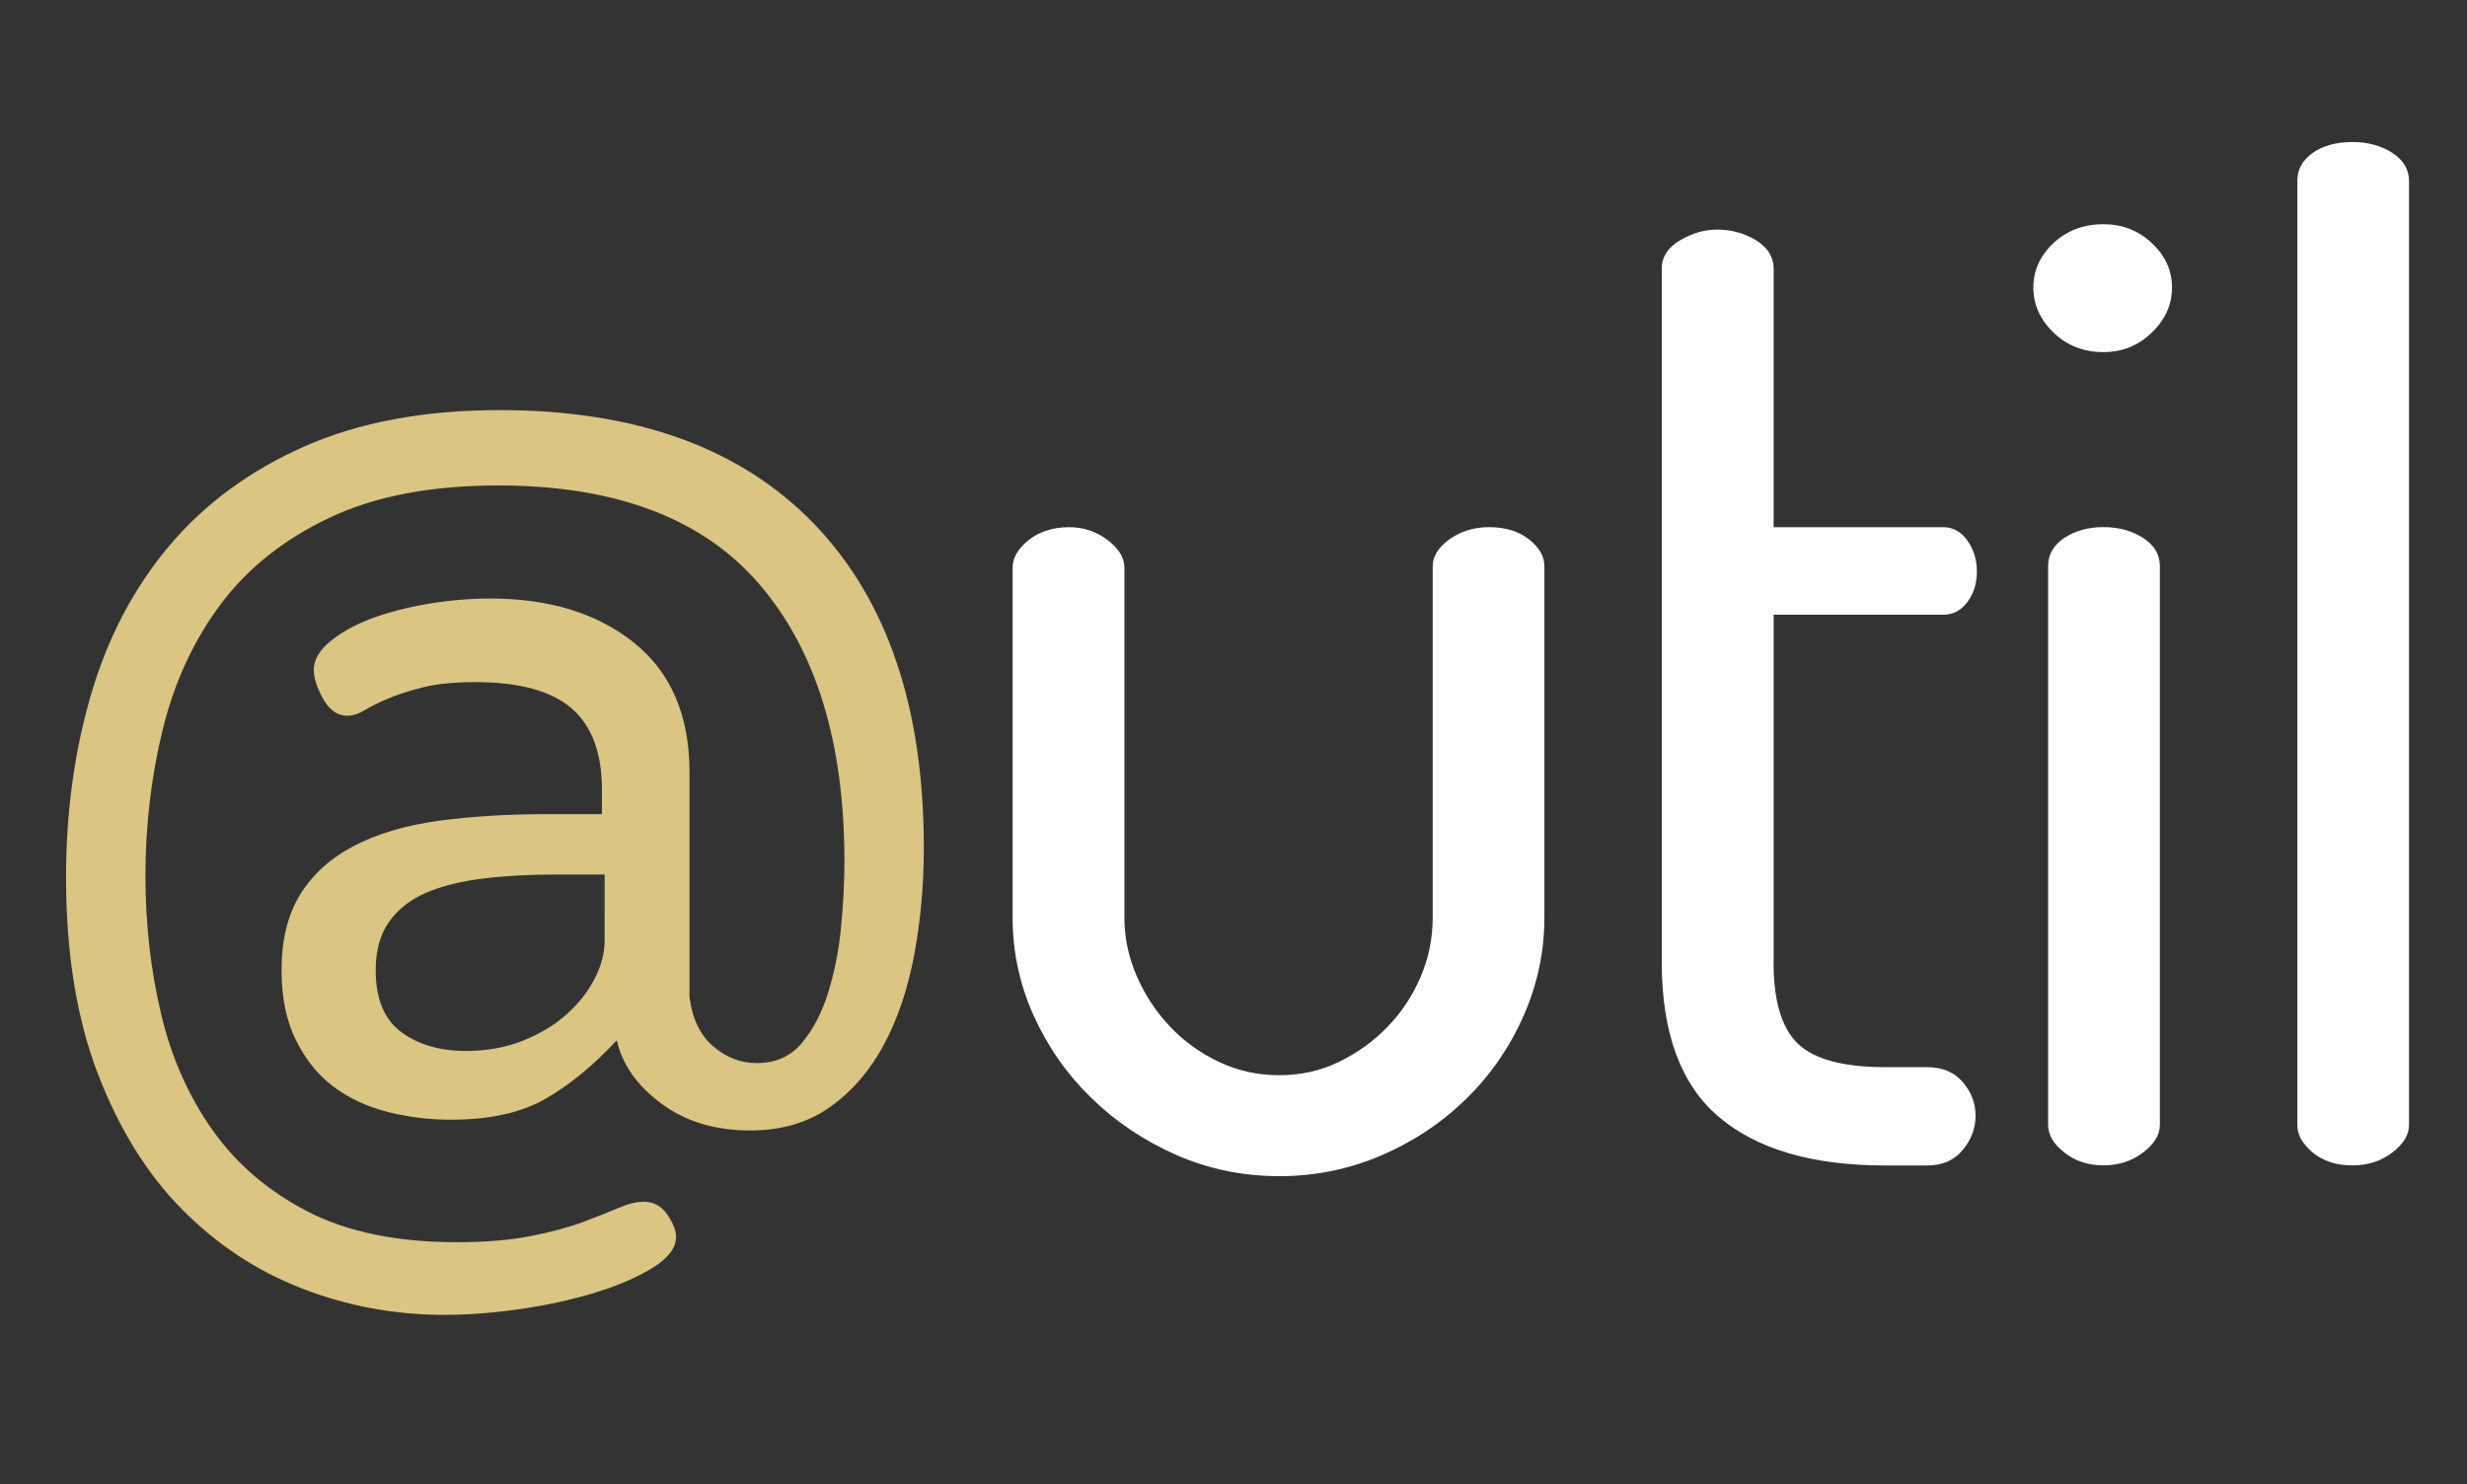 <?xml version="1.0" encoding="utf-8"?>
<!-- Generator: Adobe Illustrator 16.0.0, SVG Export Plug-In . SVG Version: 6.00 Build 0)  -->
<!DOCTYPE svg PUBLIC "-//W3C//DTD SVG 1.1//EN" "http://www.w3.org/Graphics/SVG/1.1/DTD/svg11.dtd">
<svg version="1.1" id="Layer_1" xmlns="http://www.w3.org/2000/svg" xmlns:xlink="http://www.w3.org/1999/xlink" x="0px" y="0px"
	 width="58.623px" height="35.279px" viewBox="0 0 58.623 35.279" enable-background="new 0 0 58.623 35.279" xml:space="preserve">
<rect x="0" y="0" width="58.623" height="35.279" fill="#333333" stroke="none"/>
<g>
	<path fill="#DAC582" d="M7.456,15.92c0-0.234,0.128-0.459,0.384-0.672c0.256-0.213,0.581-0.395,0.977-0.544
		c0.395-0.148,0.842-0.267,1.344-0.352c0.501-0.085,0.997-0.128,1.488-0.128c1.407,0,2.549,0.352,3.424,1.056
		c0.874,0.704,1.312,1.729,1.312,3.072v5.344c0.064,0.512,0.251,0.902,0.561,1.168c0.309,0.268,0.655,0.4,1.04,0.4
		c0.447,0,0.805-0.16,1.071-0.48c0.267-0.319,0.475-0.72,0.624-1.2c0.149-0.479,0.251-0.997,0.305-1.552
		c0.053-0.554,0.08-1.077,0.08-1.567c0-2.815-0.673-5.008-2.017-6.575c-1.344-1.568-3.413-2.353-6.208-2.353
		c-1.6,0-2.938,0.256-4.016,0.769c-1.078,0.512-1.937,1.194-2.576,2.048c-0.64,0.854-1.099,1.84-1.376,2.96S3.456,19.6,3.456,20.815
		c0,1.131,0.122,2.219,0.368,3.264c0.245,1.045,0.656,1.973,1.231,2.784c0.576,0.812,1.333,1.456,2.272,1.937
		c0.938,0.479,2.112,0.721,3.52,0.721c0.683,0,1.27-0.048,1.761-0.145c0.49-0.096,0.906-0.208,1.248-0.336
		c0.341-0.128,0.624-0.24,0.848-0.336s0.421-0.144,0.592-0.144c0.234,0,0.421,0.101,0.561,0.304
		c0.138,0.203,0.208,0.379,0.208,0.528c0,0.256-0.177,0.496-0.528,0.72c-0.353,0.224-0.8,0.421-1.344,0.592
		c-0.544,0.17-1.142,0.304-1.792,0.4c-0.651,0.096-1.265,0.144-1.841,0.144c-1.173,0-2.299-0.208-3.376-0.624
		s-2.031-1.045-2.863-1.888s-1.499-1.92-2-3.231c-0.502-1.313-0.752-2.863-0.752-4.655c0-1.536,0.196-2.981,0.592-4.336
		c0.395-1.354,1.013-2.533,1.855-3.536c0.843-1.002,1.915-1.792,3.217-2.368c1.301-0.576,2.848-0.864,4.64-0.864
		c3.242,0,5.733,0.901,7.472,2.704c1.738,1.803,2.608,4.368,2.608,7.696c0,0.875-0.075,1.718-0.225,2.527
		c-0.15,0.811-0.389,1.525-0.72,2.145s-0.757,1.115-1.28,1.488c-0.522,0.373-1.157,0.56-1.903,0.56c-0.832,0-1.536-0.213-2.112-0.64
		c-0.576-0.428-0.928-0.929-1.056-1.504c-0.556,0.598-1.12,1.062-1.696,1.392c-0.576,0.331-1.323,0.496-2.24,0.496
		c-0.533,0-1.045-0.064-1.536-0.192c-0.49-0.128-0.917-0.331-1.279-0.607c-0.363-0.277-0.656-0.646-0.88-1.104
		c-0.225-0.458-0.336-1.008-0.336-1.647c0-0.726,0.148-1.328,0.447-1.809c0.299-0.479,0.726-0.864,1.28-1.151
		c0.554-0.288,1.221-0.485,2-0.593c0.778-0.106,1.648-0.159,2.608-0.159h1.279v-0.576c0-0.875-0.239-1.521-0.72-1.937
		s-1.243-0.624-2.288-0.624c-0.512,0-0.934,0.043-1.264,0.128c-0.331,0.085-0.608,0.177-0.832,0.272
		c-0.225,0.096-0.405,0.188-0.544,0.271c-0.14,0.085-0.272,0.128-0.4,0.128c-0.234,0-0.427-0.133-0.576-0.399
		C7.53,16.341,7.456,16.111,7.456,15.92z M14.368,20.783h-1.152c-0.64,0-1.222,0.032-1.744,0.097
		c-0.522,0.063-0.971,0.177-1.344,0.336c-0.373,0.16-0.667,0.39-0.88,0.688c-0.214,0.299-0.32,0.684-0.32,1.152
		c0,0.683,0.203,1.173,0.608,1.472c0.405,0.299,0.917,0.448,1.536,0.448c0.49,0,0.938-0.08,1.344-0.24
		c0.406-0.16,0.752-0.368,1.04-0.624s0.512-0.538,0.672-0.848s0.24-0.613,0.24-0.912V20.783z"/>
	<path fill="#FFFFFF" d="M30.399,27.952c-0.875,0-1.695-0.171-2.464-0.512c-0.768-0.341-1.439-0.794-2.016-1.36
		c-0.576-0.564-1.029-1.216-1.36-1.952c-0.331-0.735-0.496-1.509-0.496-2.319v-8.32c0-0.234,0.128-0.453,0.384-0.656
		c0.257-0.203,0.576-0.304,0.96-0.304c0.342,0,0.646,0.102,0.912,0.304c0.267,0.203,0.4,0.421,0.4,0.656v8.32
		c0,0.47,0.096,0.928,0.288,1.376c0.192,0.447,0.453,0.848,0.784,1.199c0.33,0.353,0.72,0.636,1.168,0.849
		c0.447,0.214,0.929,0.319,1.438,0.319c0.514,0,0.986-0.105,1.424-0.319c0.438-0.213,0.822-0.49,1.152-0.832
		c0.332-0.341,0.592-0.736,0.784-1.185c0.192-0.447,0.288-0.917,0.288-1.407v-8.353c0-0.234,0.133-0.448,0.398-0.64
		c0.268-0.192,0.582-0.288,0.945-0.288c0.383,0,0.697,0.096,0.943,0.288c0.245,0.191,0.368,0.405,0.368,0.64v8.353
		c0,0.811-0.166,1.589-0.496,2.336c-0.331,0.747-0.784,1.402-1.36,1.968c-0.576,0.564-1.248,1.014-2.016,1.344
		C32.063,27.786,31.253,27.952,30.399,27.952z"/>
	<path fill="#FFFFFF" d="M42.144,22.863c0,0.918,0.191,1.563,0.575,1.937c0.386,0.373,1.077,0.561,2.08,0.561h0.992
		c0.362,0,0.646,0.118,0.849,0.353c0.202,0.234,0.305,0.501,0.305,0.801c0,0.299-0.103,0.57-0.305,0.815
		c-0.203,0.246-0.486,0.368-0.849,0.368h-0.992c-1.728,0-3.045-0.384-3.952-1.152c-0.906-0.768-1.359-1.995-1.359-3.68V6.384
		c0-0.276,0.145-0.501,0.433-0.672s0.581-0.256,0.88-0.256c0.342,0,0.65,0.085,0.93,0.256c0.275,0.171,0.416,0.396,0.416,0.672
		v6.145h4.03c0.234,0,0.427,0.106,0.576,0.32c0.149,0.213,0.224,0.459,0.224,0.735c0,0.278-0.074,0.519-0.224,0.721
		s-0.342,0.304-0.576,0.304h-4.03v8.255H42.144z"/>
	<path fill="#FFFFFF" d="M49.983,5.328c0.447,0,0.832,0.149,1.15,0.448c0.32,0.299,0.48,0.65,0.48,1.056
		c0,0.406-0.16,0.764-0.48,1.072c-0.318,0.31-0.703,0.464-1.15,0.464c-0.471,0-0.864-0.155-1.186-0.464
		c-0.318-0.309-0.479-0.666-0.479-1.072c0-0.405,0.16-0.757,0.479-1.056C49.119,5.477,49.515,5.328,49.983,5.328z M49.983,12.527
		c0.361,0,0.677,0.086,0.942,0.256c0.267,0.171,0.4,0.396,0.4,0.672v13.28c0,0.235-0.134,0.454-0.4,0.656s-0.581,0.304-0.942,0.304
		c-0.363,0-0.672-0.102-0.928-0.304c-0.258-0.203-0.386-0.421-0.386-0.656v-13.28c0-0.276,0.128-0.501,0.386-0.672
		C49.312,12.613,49.62,12.527,49.983,12.527z"/>
	<path fill="#FFFFFF" d="M55.903,3.375c0.361,0,0.677,0.085,0.943,0.256c0.266,0.171,0.399,0.396,0.399,0.673v22.432
		c0,0.235-0.134,0.454-0.399,0.656c-0.268,0.202-0.582,0.304-0.943,0.304c-0.385,0-0.699-0.102-0.944-0.304
		c-0.245-0.203-0.368-0.421-0.368-0.656V4.304c0-0.277,0.123-0.501,0.368-0.673C55.204,3.461,55.519,3.375,55.903,3.375z"/>
</g>
</svg>
